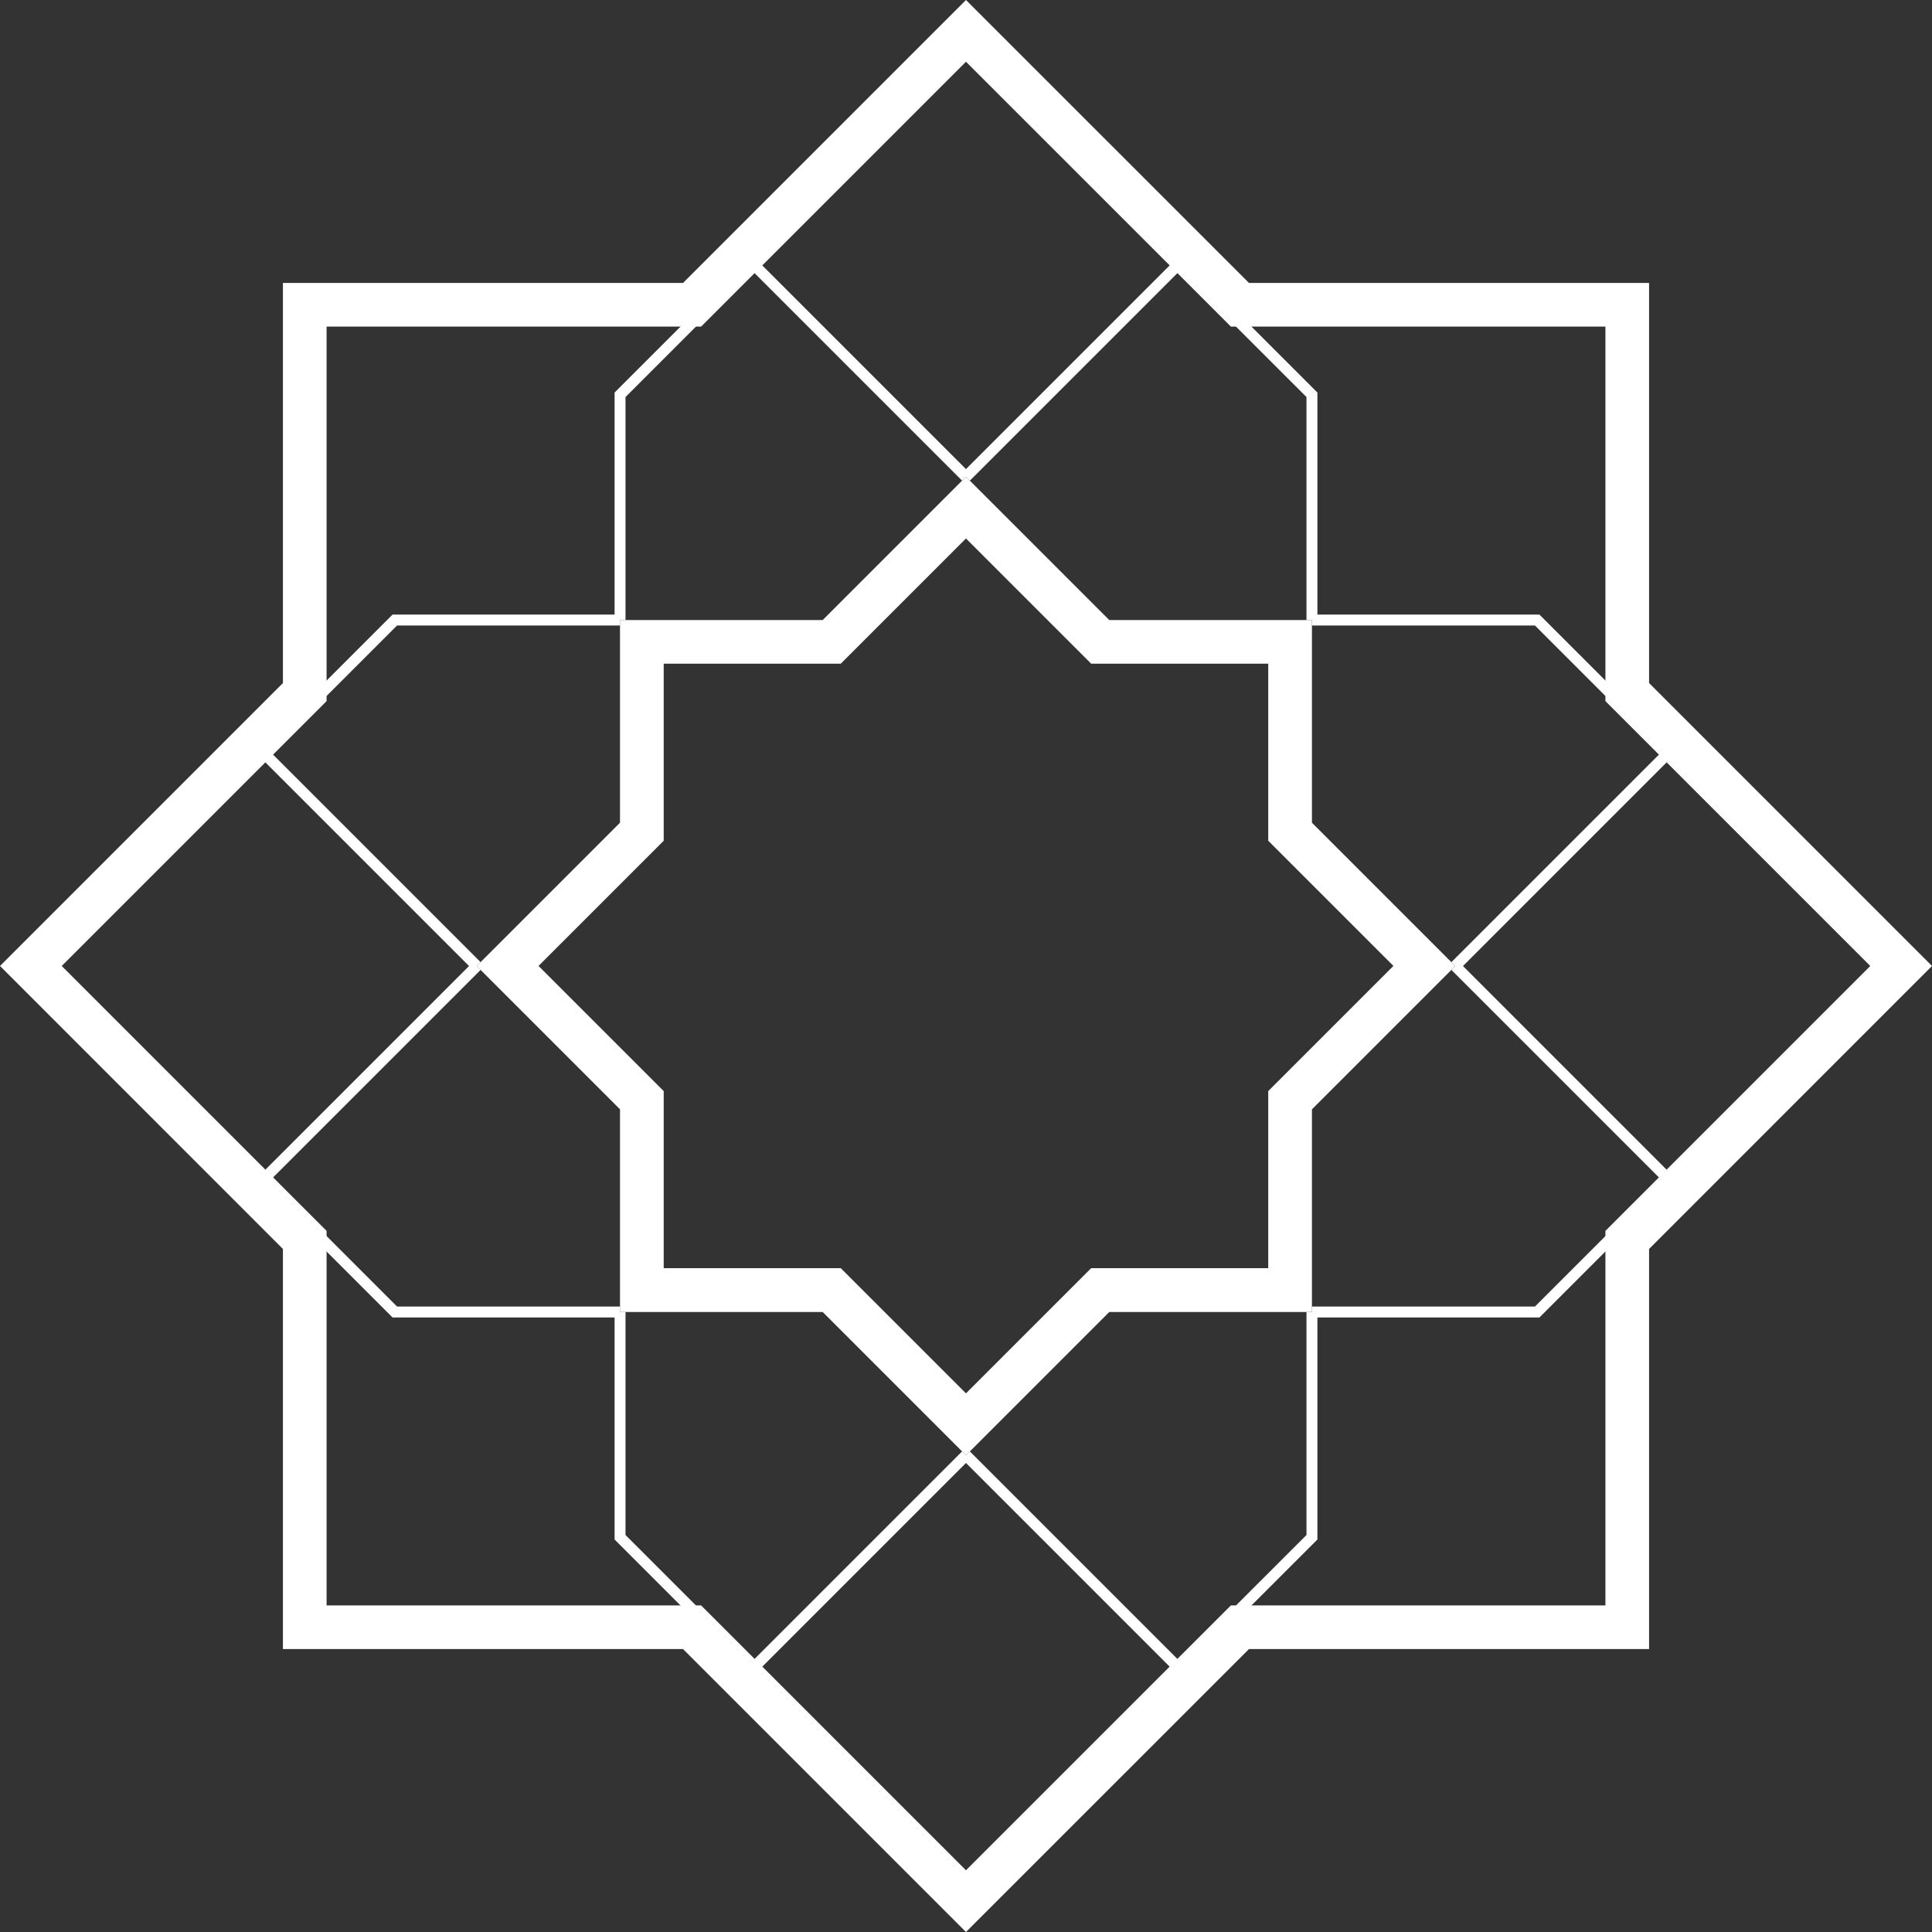 <?xml version="1.0" encoding="UTF-8"?>
<!DOCTYPE svg PUBLIC "-//W3C//DTD SVG 1.1//EN" "http://www.w3.org/Graphics/SVG/1.1/DTD/svg11.dtd">
<!-- Creator: CorelDRAW -->
<svg xmlns="http://www.w3.org/2000/svg" xml:space="preserve" width="93.674mm" height="93.674mm" version="1.1" shape-rendering="geometricPrecision" text-rendering="geometricPrecision" image-rendering="optimizeQuality" fill-rule="evenodd" clip-rule="evenodd"
viewBox="0 0 9367.4 9367.4"
 xmlns:xlink="http://www.w3.org/1999/xlink"
 xmlns:xodm="http://www.corel.com/coreldraw/odm/2003">
 <rect x="0" y="0" width="9367.4" height="9367.4" fill="#333333" stroke="none"/>
 <g id="Layer_x0020_1">
  <g id="b">
   <g>
    <path fill="white" fill-rule="nonzero" d="M4683.57 2610.82l545.04 545.04 61.91 61.91 858.57 0.01 0 858.57 61.91 61.91 545.04 545.04 -545.04 545.04 -61.91 61.91 0 858.57 -858.57 0.01 -61.91 61.91 -545.04 545.04 -545.04 -545.04 -61.91 -61.91 -858.58 0 0 -858.57 -61.91 -61.91 -545.04 -545.04 545.04 -545.04 61.91 -61.91 0 -858.57 858.57 -0.01 61.91 -61.91 545.04 -545.04 0.01 -0.01zm0 -299.24l-694.8 694.8 -982.66 -0.01 0 982.66 -694.8 694.8 694.8 694.8 0 982.66 982.66 0 694.8 694.8 694.8 -694.8 982.66 0 0 -982.66 694.8 -694.8 -694.8 -694.8 0 -982.66 -982.67 0 -694.8 -694.8 0.01 0.01z"/>
   </g>
   <polyline fill="none" fill-rule="nonzero" stroke="white" stroke-width="52.92" stroke-miterlimit="22.926" points="2311.58,4683.83 1274.15,3646.4 1914.17,3006.37 3006.37,3006.37 "/>
   <polyline fill="none" fill-rule="nonzero" stroke="white" stroke-width="52.92" stroke-miterlimit="22.926" points="3006.37,3006.37 3006.37,1914.17 3646.14,1274.41 4683.57,2311.84 "/>
   <polyline fill="none" fill-rule="nonzero" stroke="white" stroke-width="52.92" stroke-miterlimit="22.926" points="6361.03,3006.37 7453.23,3006.37 8093.25,3646.4 7055.82,4683.83 "/>
   <polyline fill="none" fill-rule="nonzero" stroke="white" stroke-width="52.92" stroke-miterlimit="22.926" points="4683.57,2311.84 5721,1274.41 6361.03,1914.17 6361.03,3006.37 "/>
   <polyline fill="none" fill-rule="nonzero" stroke="white" stroke-width="52.92" stroke-miterlimit="22.926" points="3006.37,6361.29 1914.17,6361.29 1274.15,5721.26 2311.58,4683.83 "/>
   <polyline fill="none" fill-rule="nonzero" stroke="white" stroke-width="52.92" stroke-miterlimit="22.926" points="4683.57,7055.82 3646.14,8093.25 3006.37,7453.49 3006.37,6361.29 "/>
   <polyline fill="none" fill-rule="nonzero" stroke="white" stroke-width="52.92" stroke-miterlimit="22.926" points="7055.82,4683.83 8093.25,5721.26 7453.23,6361.29 6361.03,6361.29 "/>
   <polyline fill="none" fill-rule="nonzero" stroke="white" stroke-width="52.92" stroke-miterlimit="22.926" points="6361.03,6361.29 6361.03,7453.49 5721,8093.25 4683.57,7055.82 "/>
   <polygon fill="none" fill-rule="nonzero" stroke="white" stroke-width="211.67" stroke-miterlimit="22.926" points="9217.73,4683.57 7889.79,3355.62 7889.79,1477.61 6011.78,1477.61 4683.57,149.67 3355.62,1477.61 1477.61,1477.61 1477.61,3355.62 149.67,4683.57 1477.61,6011.78 1477.61,7889.79 3355.62,7889.79 4683.57,9217.73 6011.78,7889.79 7889.79,7889.79 7889.79,6011.78 "/>
  </g>
 </g>
</svg>
